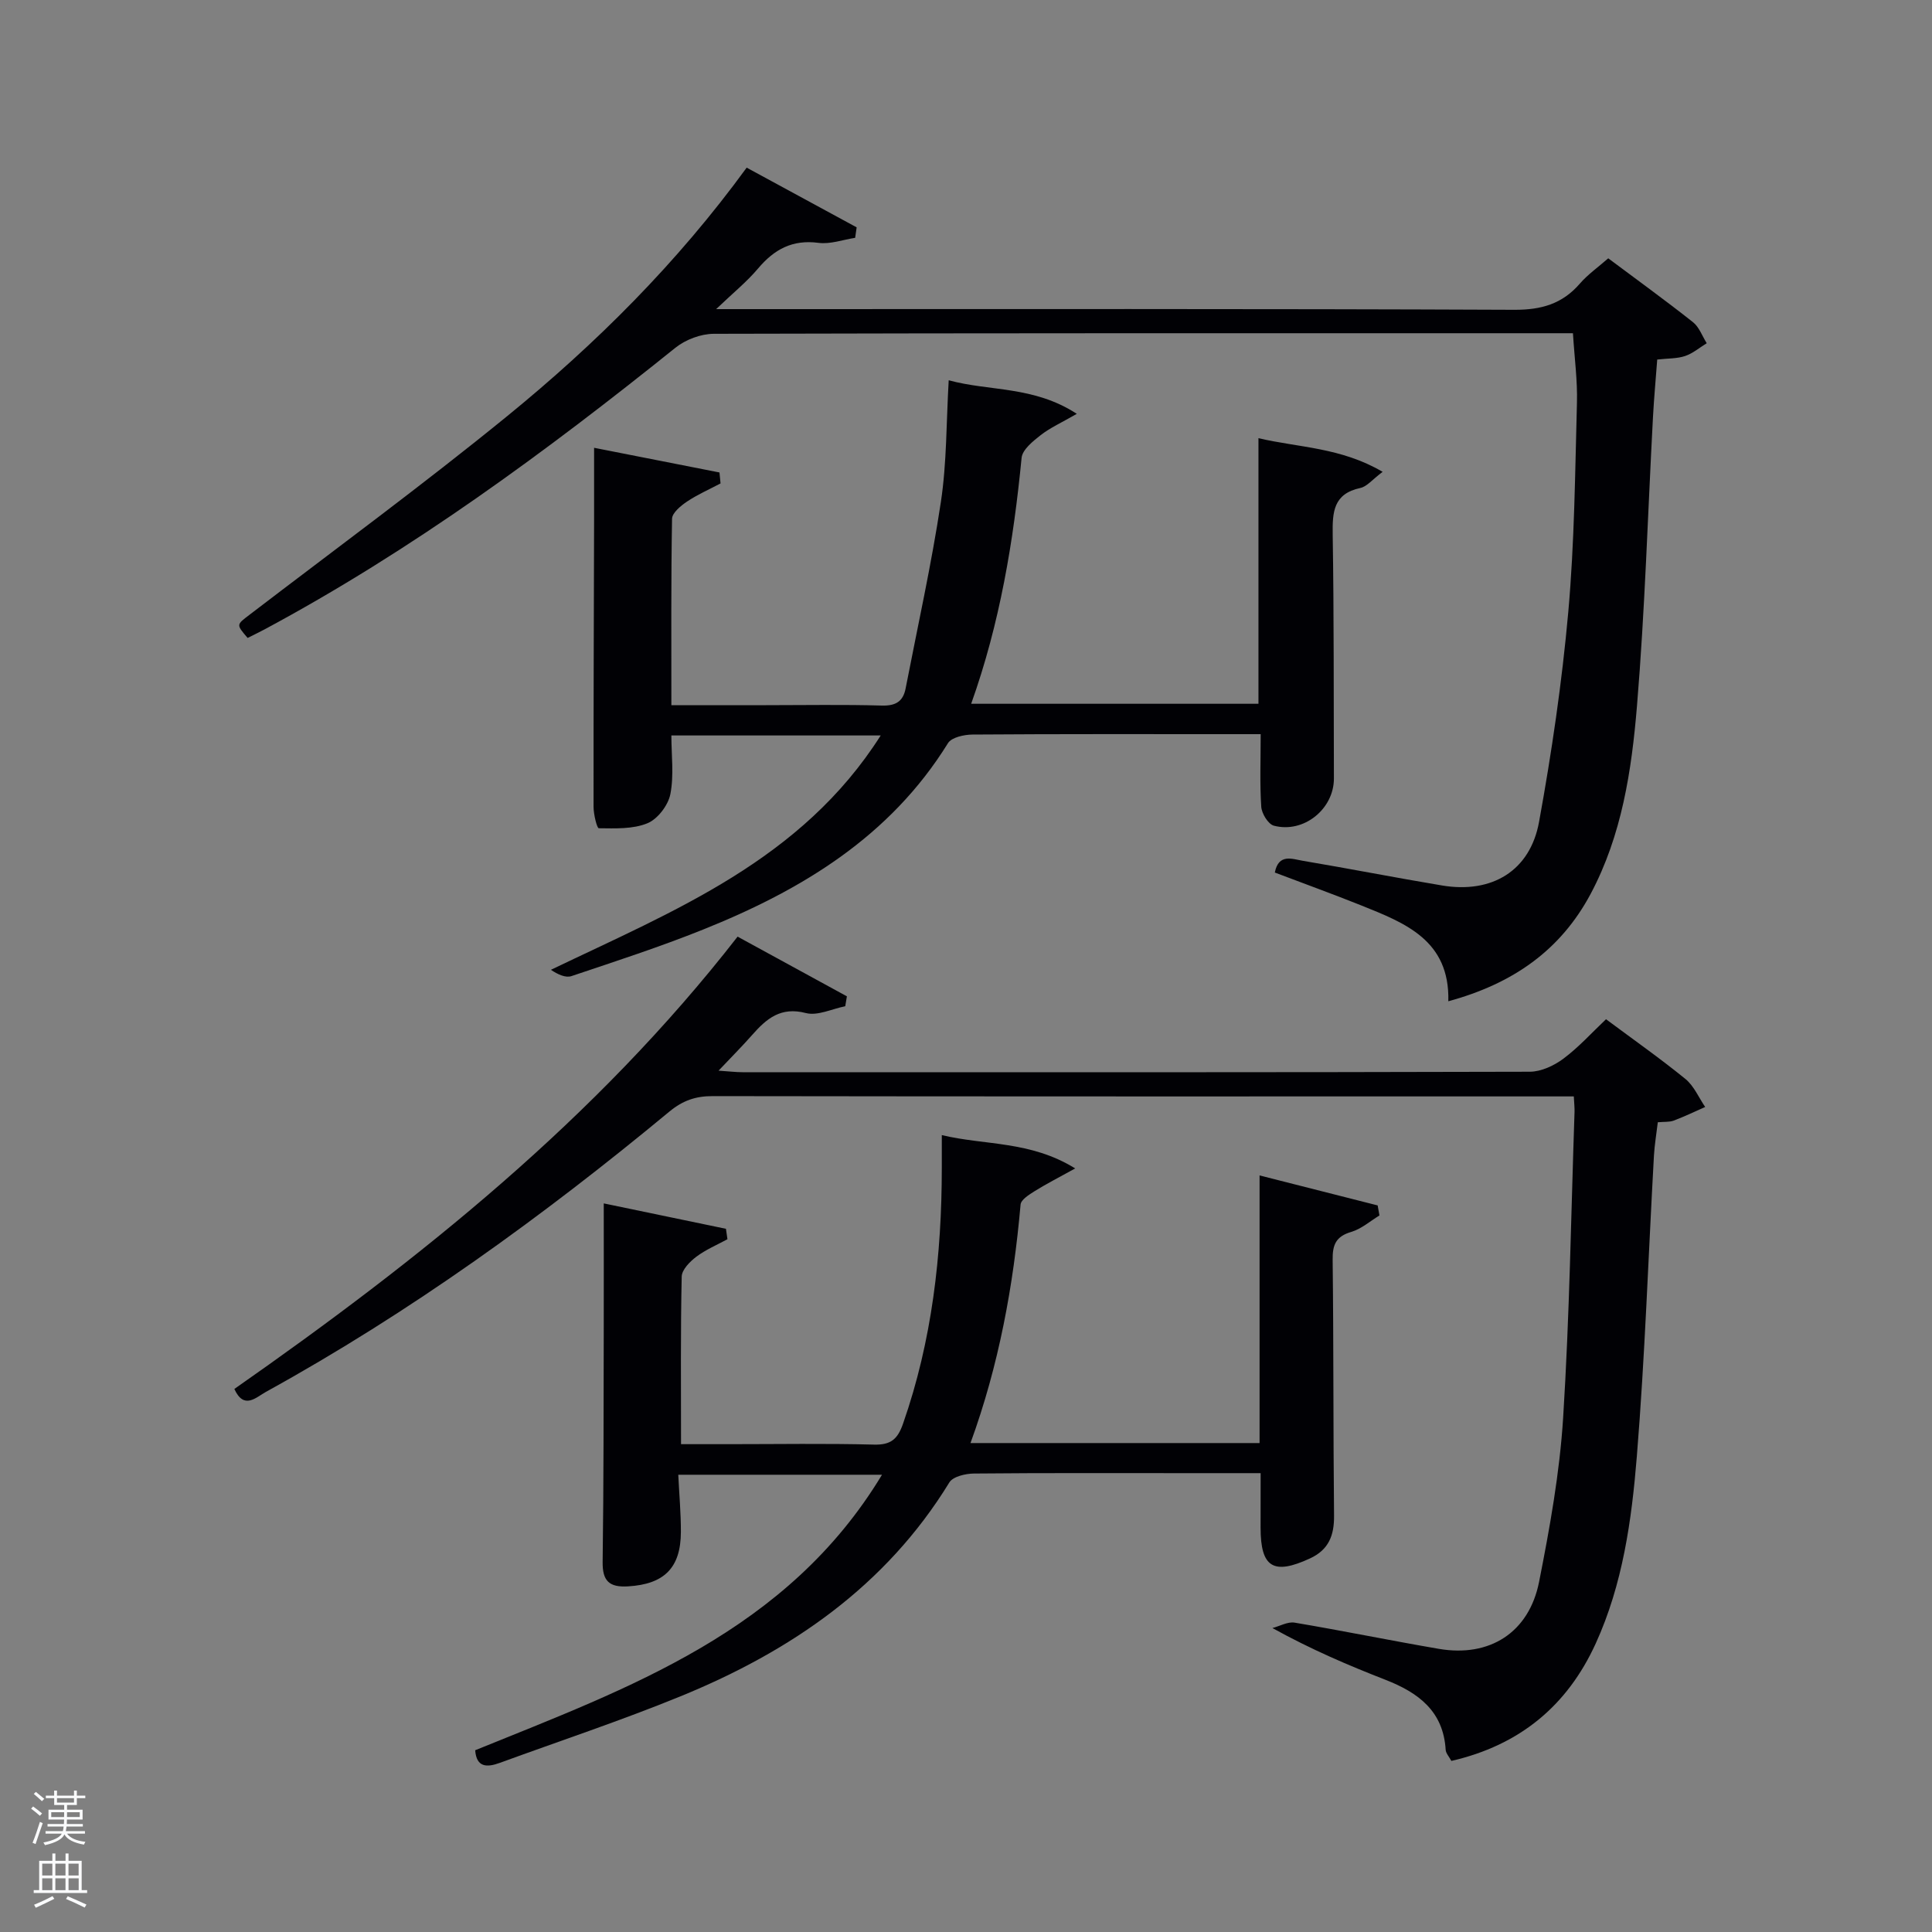 <svg enable-background="new 0 0 400 400" viewBox="0 0 400 400" xmlns="http://www.w3.org/2000/svg"><rect x="0" y="0" width="400" height="400" fill="#808080" stroke="none"/><path d="m6.44 374.46.42-.45c.65.47 1.27.95 1.85 1.44l-.45.49c-.65-.56-1.25-1.06-1.82-1.48m.93 7.33-.63-.26c.55-1.36 1.05-2.8 1.52-4.33.19.1.38.19.59.27-.46 1.29-.95 2.73-1.48 4.32m-.38-10.38.44-.42c.43.34 1.01.82 1.74 1.44l-.49.49c-.53-.51-1.09-1.01-1.69-1.51m2.5.35h1.72v-1.04h.59v1.04h3.52v-1.04h.59v1.04h1.75v.53h-1.75v1.42h-2.03v.97h3.22v2.03h-3.24c0 .35-.01.66-.03.93h3.32v.53h-3.37c-.03.27-.08.58-.15.94h3.96v.53h-3.71c.67.92 1.93 1.48 3.79 1.68-.13.24-.23.44-.29.59-2.13-.38-3.48-1.08-4.04-2.12-.43.97-1.77 1.72-4.03 2.23-.09-.19-.2-.37-.33-.55 2.1-.42 3.37-1.03 3.81-1.83h-3.36v-.53h3.58c.08-.29.13-.61.16-.94h-3.33v-.53h3.39c.02-.27.04-.58.04-.93h-3.23v-2.03h3.25v-.97h-2.07v-1.42h-1.73zm1.12 3.44v1h2.65c.01-.3.02-.44.02-.4v-.25-.35zm1.19-2h3.52v-.91h-3.52zm4.71 2h-2.63v.59c0 .15-.01.28-.01.4h2.64z" fill="#fafbfc"/><path d="m13.56 383.74h.63v1.52h2.72v6.07h1.13v.6h-11.06v-.6h1.13v-6.07h2.73v-1.52h.63v1.52h2.1v-1.52zm-2.69 8.83.38.56c-1.24.63-2.53 1.25-3.85 1.85-.1-.21-.21-.42-.34-.63 1.36-.55 2.63-1.15 3.81-1.78m-2.13-4.27h2.1v-2.45h-2.1zm0 3.04h2.1v-2.46h-2.1zm2.72-3.04h2.1v-2.45h-2.1zm0 3.04h2.1v-2.46h-2.1zm6.07 3.6c-1.41-.71-2.7-1.3-3.86-1.78l.35-.56c1.45.62 2.75 1.19 3.88 1.72zm-1.25-9.09h-2.1v2.45h2.1zm-2.09 5.49h2.1v-2.46h-2.1z" fill="#fafbfc"/><g fill="#010105"><path d="m325.84 227c-2.21 0-4.01 0-5.81 0-57.49 0-114.99.03-172.48-.06-3.53-.01-6.19.91-8.97 3.21-26.19 21.69-53.66 41.57-83.5 58.01-2.07 1.14-4.57 3.79-6.56-.59 38.37-26.84 74.83-55.9 104.19-93.65 7.45 4.07 15.04 8.22 22.63 12.36-.11.68-.23 1.37-.34 2.05-2.74.54-5.72 2.04-8.16 1.41-5.19-1.35-8.13 1.15-11.09 4.51-2.06 2.34-4.27 4.55-6.98 7.42 2.17.14 3.57.32 4.97.32 54.33.01 108.66.05 162.99-.1 2.34-.01 5.01-1.25 6.95-2.7 3.18-2.37 5.88-5.38 8.83-8.17 5.57 4.15 11.17 8.08 16.45 12.38 1.76 1.44 2.75 3.84 4.08 5.79-2.17.95-4.3 1.99-6.52 2.82-.88.33-1.94.22-3.29.34-.28 2.39-.67 4.65-.8 6.92-1.16 20.76-1.86 41.55-3.54 62.26-1.07 13.2-2.91 26.45-8.51 38.73-5.9 12.93-15.77 21.07-29.89 24.32-.47-.88-1.13-1.57-1.18-2.3-.48-8.02-5.67-11.84-12.45-14.49-7.72-3.01-15.35-6.26-23.42-10.72 1.54-.4 3.17-1.36 4.6-1.12 9.98 1.68 19.9 3.72 29.88 5.43 10.48 1.79 18.64-3.35 20.73-13.87 2.22-11.22 4.26-22.57 4.98-33.96 1.33-21.07 1.64-42.21 2.36-63.33.03-.83-.07-1.65-.15-3.22z"/><path d="m299.86 207.3c.32-12.65-8.96-16.2-18.05-19.85-5.84-2.34-11.76-4.48-17.87-6.8.77-4 3.63-2.8 5.75-2.44 9.64 1.62 19.23 3.51 28.88 5.12 10.3 1.72 18.23-3 20.08-13.19 2.61-14.35 4.74-28.85 6.04-43.38 1.29-14.39 1.41-28.9 1.8-43.36.13-4.6-.51-9.23-.83-14.41-1.83 0-3.61 0-5.39 0-57.5 0-114.99-.04-172.49.12-2.67.01-5.84 1.2-7.93 2.88-26.89 21.6-54.6 41.97-85.08 58.32-1.16.62-2.36 1.19-3.5 1.77-2.42-2.83-2.33-2.72.43-4.83 17.83-13.64 35.94-26.94 53.34-41.12 18.36-14.97 35.13-31.64 49.55-51.42 7.6 4.13 15.18 8.25 22.77 12.36-.1.72-.21 1.44-.31 2.17-2.53.39-5.15 1.36-7.58 1.04-5.41-.72-9.18 1.34-12.54 5.33-2.31 2.74-5.15 5.03-8.66 8.39h6.27c53 0 105.99-.09 158.99.14 5.63.02 9.94-1.23 13.58-5.44 1.61-1.86 3.68-3.31 5.86-5.22 5.92 4.43 11.83 8.7 17.54 13.22 1.29 1.02 1.92 2.88 2.85 4.36-1.49.91-2.87 2.11-4.48 2.65-1.67.56-3.55.48-5.77.73-.3 4.06-.67 7.99-.88 11.93-1.07 19.93-1.66 39.89-3.31 59.77-1.11 13.37-3.12 26.76-9.59 38.92-6.24 11.7-16.11 18.61-29.47 22.24z"/><path d="m261 305c-5.46 0-10.42 0-15.38 0-14.67 0-29.33-.06-44 .08-1.73.02-4.31.62-5.06 1.83-13.2 21.55-32.88 34.98-55.68 44.3-12.29 5.02-24.92 9.21-37.39 13.77-2.66.97-4.84.99-5.11-2.61 31.87-12.94 64.61-24.56 84.23-57.04-14.55 0-28.25 0-42.18 0 .19 4.01.55 7.92.54 11.84-.02 7.48-3.5 10.83-10.94 11.27-3.87.23-5.32-1.08-5.26-5.08.22-16.16.19-32.33.23-48.5.02-8.42 0-16.85 0-25.71 7.78 1.62 16.54 3.44 25.3 5.26.1.72.21 1.44.31 2.16-2.17 1.18-4.49 2.15-6.44 3.62-1.33 1-3 2.69-3.03 4.11-.25 11.3-.14 22.63-.14 34.7h9.96c10 0 20-.17 30 .09 3.49.09 4.89-1.14 6-4.32 6.01-17.18 8.02-34.93 8.03-53 0-2.15 0-4.29 0-6.76 8.98 2.16 18.27 1.13 27.62 6.9-3.54 1.96-6.04 3.23-8.42 4.72-1.13.71-2.8 1.75-2.89 2.76-1.48 16.76-4.47 33.19-10.37 49.38h59.85c0-18.18 0-36.39 0-55.41 8.63 2.19 16.54 4.2 24.45 6.21.12.69.25 1.39.37 2.08-1.93 1.17-3.73 2.78-5.83 3.4-3.16.93-3.9 2.63-3.86 5.76.21 17.66.11 35.33.29 53 .04 4.1-1.11 7.06-4.99 8.85-7.56 3.49-10.22 1.88-10.22-6.37.01-3.49.01-6.98.01-11.29z"/><path d="m196.42 78.73c8.44 2.32 17.57 1.12 26.52 6.95-3.17 1.83-5.52 2.88-7.48 4.41-1.61 1.26-3.79 3.01-3.95 4.71-1.68 17.22-4.47 34.19-10.44 50.91h59.48c0-18.24 0-36.29 0-54.99 8.25 1.95 17.05 1.88 25.71 6.97-2.11 1.57-3.24 3.05-4.62 3.34-5.57 1.2-5.79 4.96-5.72 9.65.27 16.83.19 33.66.25 50.49.02 6.3-6.22 11.42-12.43 9.78-1.17-.31-2.52-2.51-2.61-3.91-.32-4.78-.12-9.6-.12-15.04-2.1 0-3.87 0-5.64 0-18 0-35.99-.05-53.99.08-1.75.01-4.36.57-5.11 1.78-12 19.39-30.32 30.43-50.74 38.61-8.92 3.58-18.09 6.56-27.21 9.62-1.22.41-2.83-.34-4.26-1.3 25.55-12.28 51.87-22.68 68.28-48.52-14.92 0-28.99 0-43.34 0 0 4.04.56 8.23-.21 12.15-.45 2.3-2.62 5.15-4.73 6.02-3.02 1.25-6.69 1.07-10.08 1.04-.39 0-1.09-2.88-1.09-4.43-.02-19.83.06-39.66.11-59.49.01-4.64 0-9.27 0-14.85 8.23 1.62 17.1 3.36 25.96 5.11.07.76.15 1.51.22 2.27-2.32 1.23-4.75 2.29-6.92 3.74-1.3.87-3.1 2.35-3.12 3.58-.22 12.65-.14 25.29-.14 38.59h19.59c8 0 16-.15 23.99.08 2.88.08 4.4-.86 4.92-3.55 2.49-12.84 5.34-25.63 7.29-38.55 1.24-8.17 1.12-16.53 1.63-25.25z"/></g></svg>